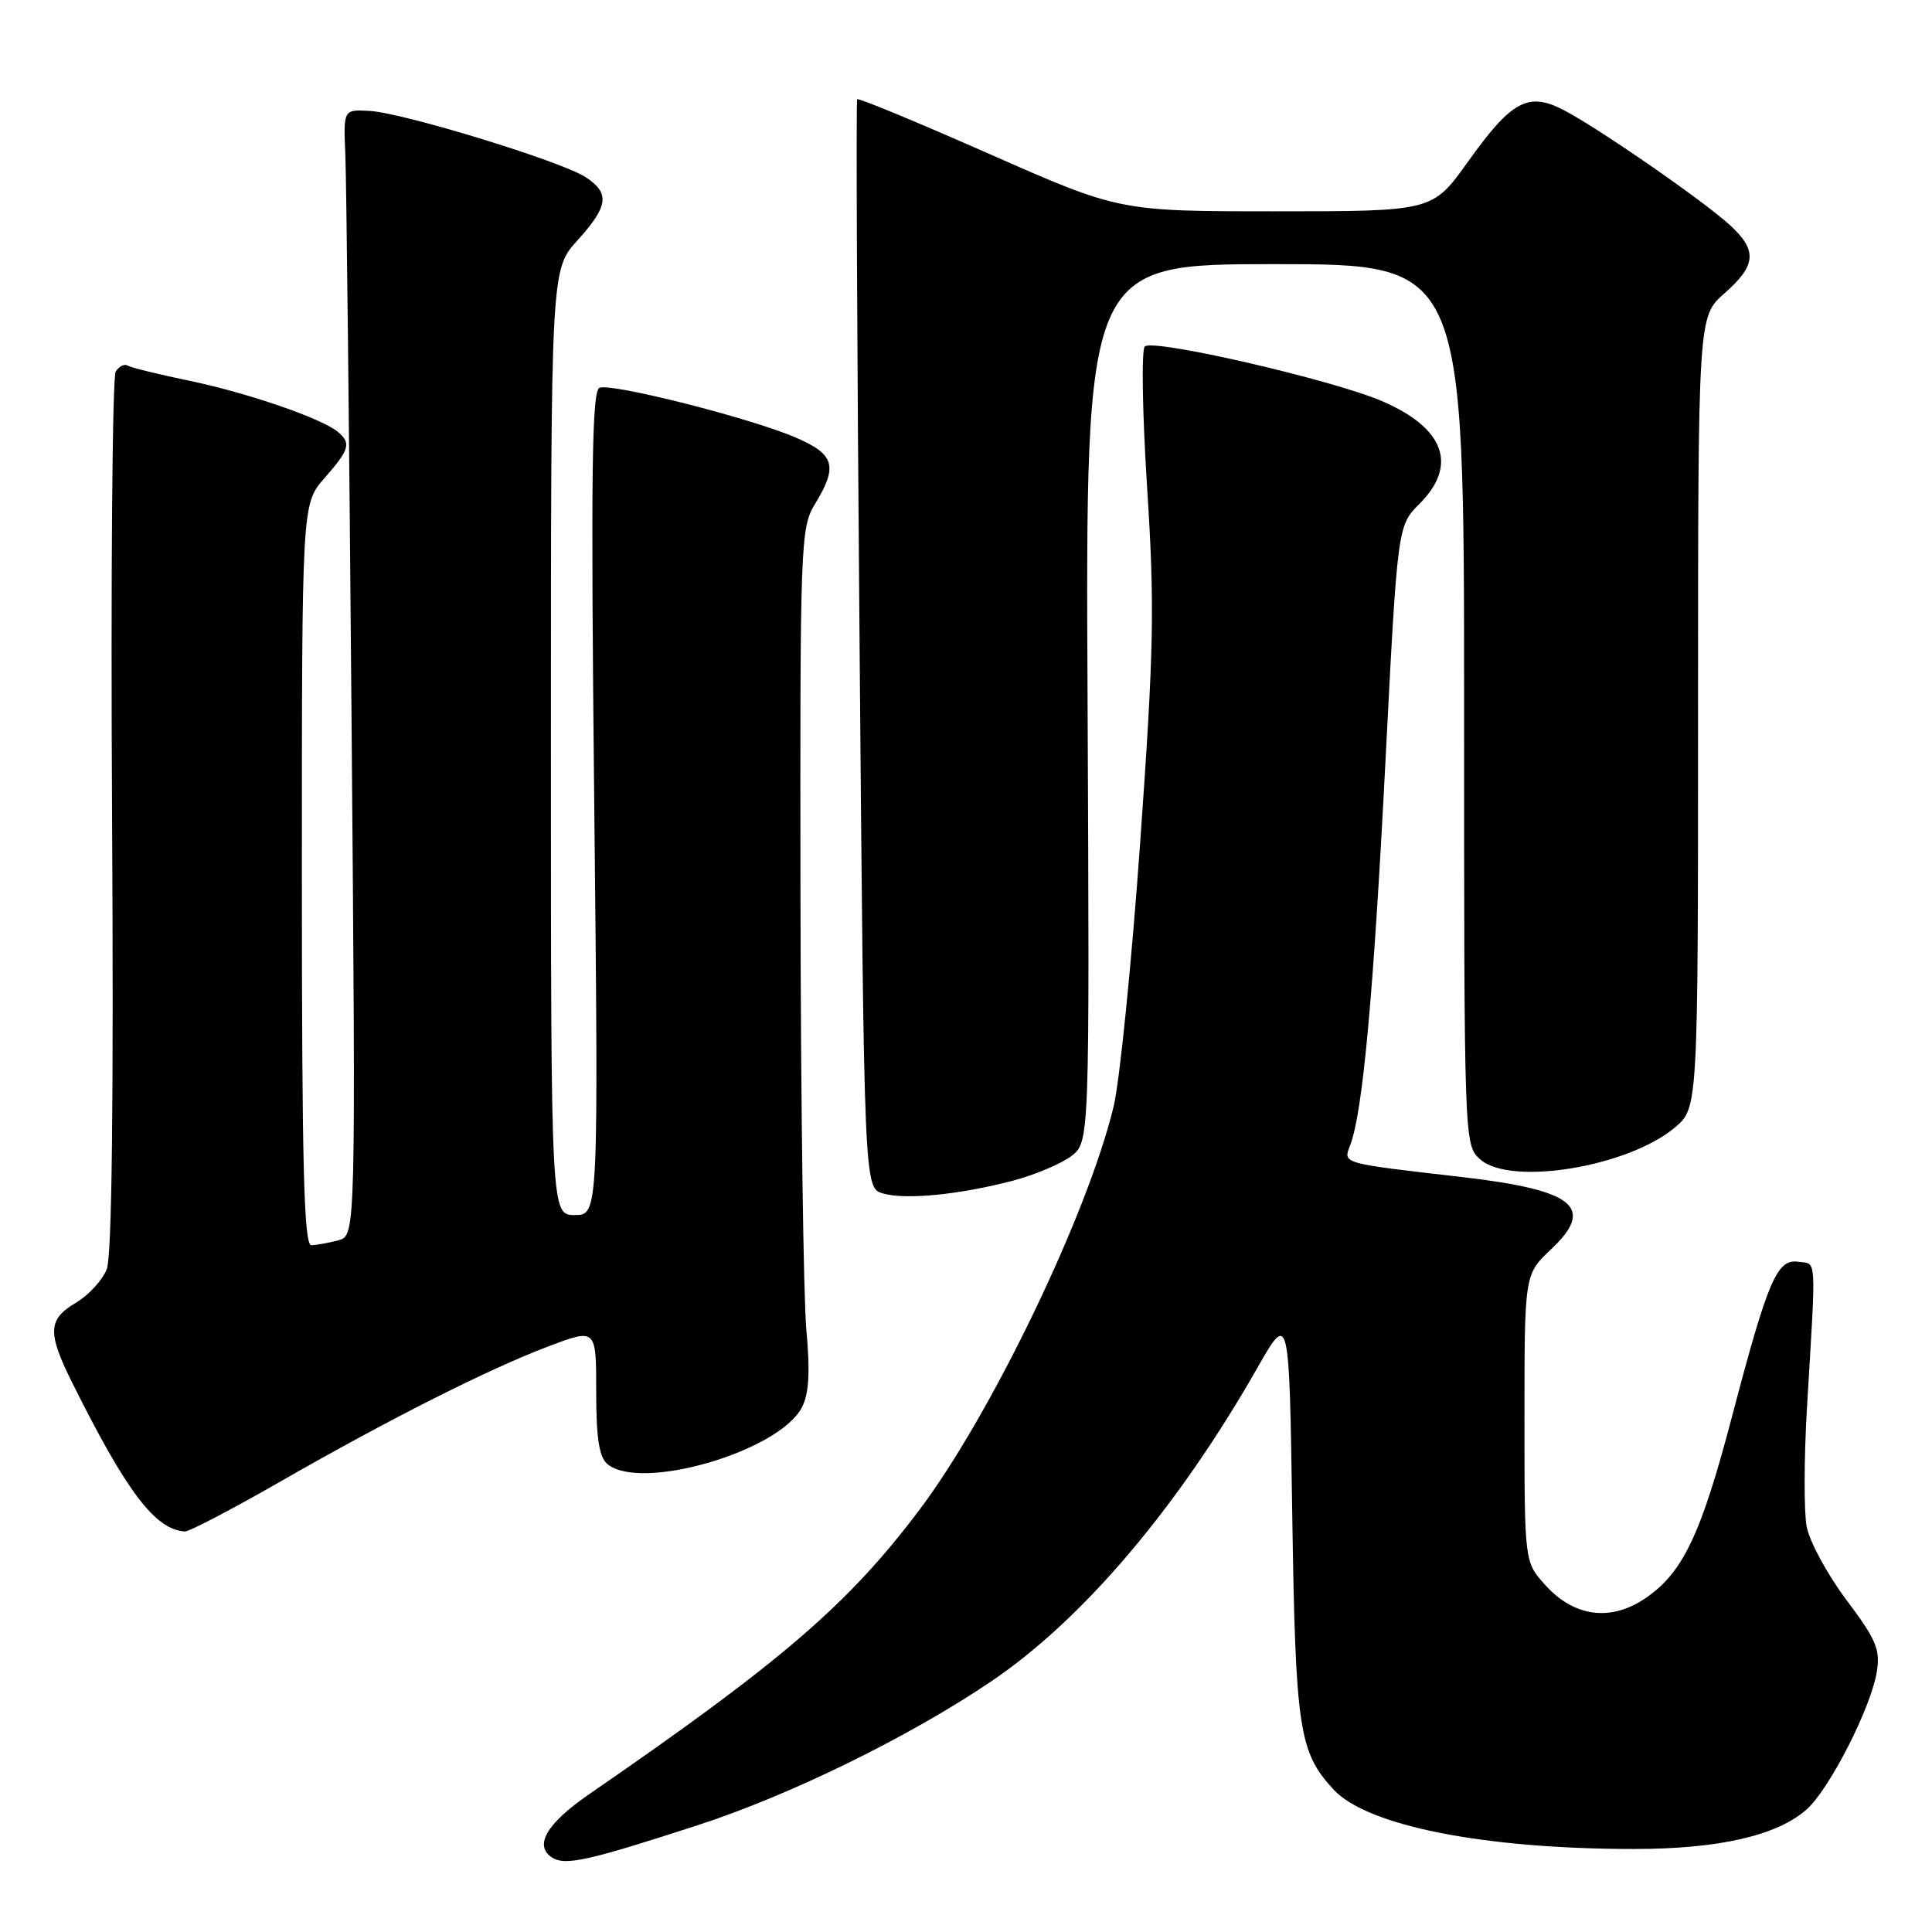 <?xml version="1.0" encoding="UTF-8" standalone="no"?>
<!DOCTYPE svg PUBLIC "-//W3C//DTD SVG 1.1//EN" "http://www.w3.org/Graphics/SVG/1.1/DTD/svg11.dtd" >
<svg xmlns="http://www.w3.org/2000/svg" xmlns:xlink="http://www.w3.org/1999/xlink" version="1.1" viewBox="0 0 256 256">
 <g >
 <path fill="currentColor"
d=" M 92.42 241.86 C 104.68 237.88 120.38 230.19 131.30 222.82 C 143.45 214.62 156.05 199.78 166.63 181.21 C 170.83 173.85 170.83 173.85 171.23 200.67 C 171.66 229.17 172.11 232.17 176.72 237.14 C 181.17 241.94 196.65 245.00 216.54 245.00 C 227.78 245.00 235.55 243.21 239.43 239.72 C 242.45 237.00 247.92 226.26 248.68 221.55 C 249.17 218.57 248.62 217.27 244.66 212.00 C 242.14 208.64 239.77 204.27 239.39 202.28 C 239.02 200.28 239.04 193.22 239.43 186.58 C 240.66 165.93 240.76 167.54 238.29 167.19 C 235.46 166.78 234.27 169.56 229.49 187.74 C 225.37 203.41 222.98 208.42 218.00 211.79 C 213.41 214.90 208.57 214.26 204.75 210.02 C 202.00 206.97 202.00 206.97 202.00 187.92 C 202.00 168.87 202.00 168.87 205.51 165.55 C 211.44 159.97 208.66 157.70 193.76 155.97 C 177.50 154.09 177.97 154.22 178.92 151.71 C 180.57 147.34 181.98 131.96 183.57 101.08 C 185.18 69.67 185.18 69.67 188.09 66.76 C 193.21 61.63 191.41 56.71 183.10 53.14 C 176.54 50.32 152.76 44.84 151.69 45.91 C 151.23 46.37 151.37 54.79 152.00 64.62 C 153.01 80.32 152.90 86.03 151.09 111.50 C 149.96 127.45 148.37 143.25 147.56 146.62 C 144.13 160.87 131.32 187.47 121.81 200.09 C 112.39 212.59 103.59 220.17 78.01 237.78 C 72.43 241.63 70.72 244.56 73.15 246.13 C 74.89 247.25 77.89 246.58 92.42 241.86 Z  M 37.00 196.40 C 51.70 187.97 64.82 181.36 72.75 178.37 C 79.00 176.02 79.00 176.02 79.00 184.39 C 79.00 190.59 79.39 193.08 80.49 194.00 C 84.91 197.66 103.19 192.34 106.25 186.50 C 107.19 184.69 107.36 181.87 106.85 176.25 C 106.46 171.99 106.11 146.35 106.07 119.27 C 106.00 71.77 106.07 69.93 108.00 66.77 C 111.06 61.75 110.60 60.19 105.40 57.96 C 99.42 55.39 81.09 50.75 79.44 51.38 C 78.42 51.77 78.28 62.73 78.74 106.44 C 79.31 161.00 79.31 161.00 76.16 161.00 C 73.00 161.00 73.00 161.00 73.00 98.37 C 73.00 35.74 73.00 35.74 76.50 31.87 C 80.63 27.30 80.85 25.60 77.59 23.47 C 74.41 21.38 53.46 14.96 49.00 14.70 C 45.50 14.50 45.50 14.50 45.76 20.50 C 45.90 23.80 46.27 57.38 46.58 95.11 C 47.15 163.73 47.15 163.73 44.83 164.35 C 43.55 164.69 41.94 164.98 41.25 164.99 C 40.27 165.00 40.00 154.52 40.00 115.88 C 40.00 66.76 40.00 66.76 43.00 63.35 C 46.33 59.55 46.57 58.72 44.75 57.21 C 42.58 55.42 32.78 52.05 25.09 50.45 C 21.01 49.61 17.33 48.70 16.90 48.44 C 16.48 48.18 15.78 48.54 15.33 49.23 C 14.89 49.93 14.67 76.38 14.85 108.00 C 15.07 145.89 14.83 166.41 14.15 168.16 C 13.58 169.62 11.74 171.63 10.06 172.62 C 6.33 174.83 6.25 176.56 9.60 183.28 C 16.79 197.71 20.56 202.68 24.50 202.93 C 25.05 202.96 30.68 200.02 37.00 196.40 Z  M 134.24 156.44 C 137.10 155.68 140.55 154.23 141.91 153.22 C 144.38 151.37 144.38 151.37 144.11 93.19 C 143.83 35.00 143.83 35.00 168.91 35.00 C 194.00 35.00 194.00 35.00 194.00 93.35 C 194.00 151.41 194.01 151.70 196.11 153.60 C 200.08 157.19 215.69 154.65 221.93 149.40 C 225.00 146.82 225.00 146.82 225.00 94.38 C 225.00 41.94 225.00 41.94 228.50 38.87 C 232.72 35.16 232.88 33.19 229.25 29.85 C 225.73 26.61 211.53 16.79 207.11 14.54 C 202.47 12.16 200.27 13.37 194.51 21.43 C 189.82 28.00 189.82 28.00 169.07 28.00 C 148.32 28.00 148.32 28.00 131.10 20.40 C 121.62 16.22 113.74 12.95 113.58 13.15 C 113.42 13.34 113.56 45.88 113.90 85.46 C 114.50 157.41 114.50 157.41 117.00 158.14 C 120.01 159.01 127.17 158.30 134.24 156.44 Z "/>
</g>
</svg>
